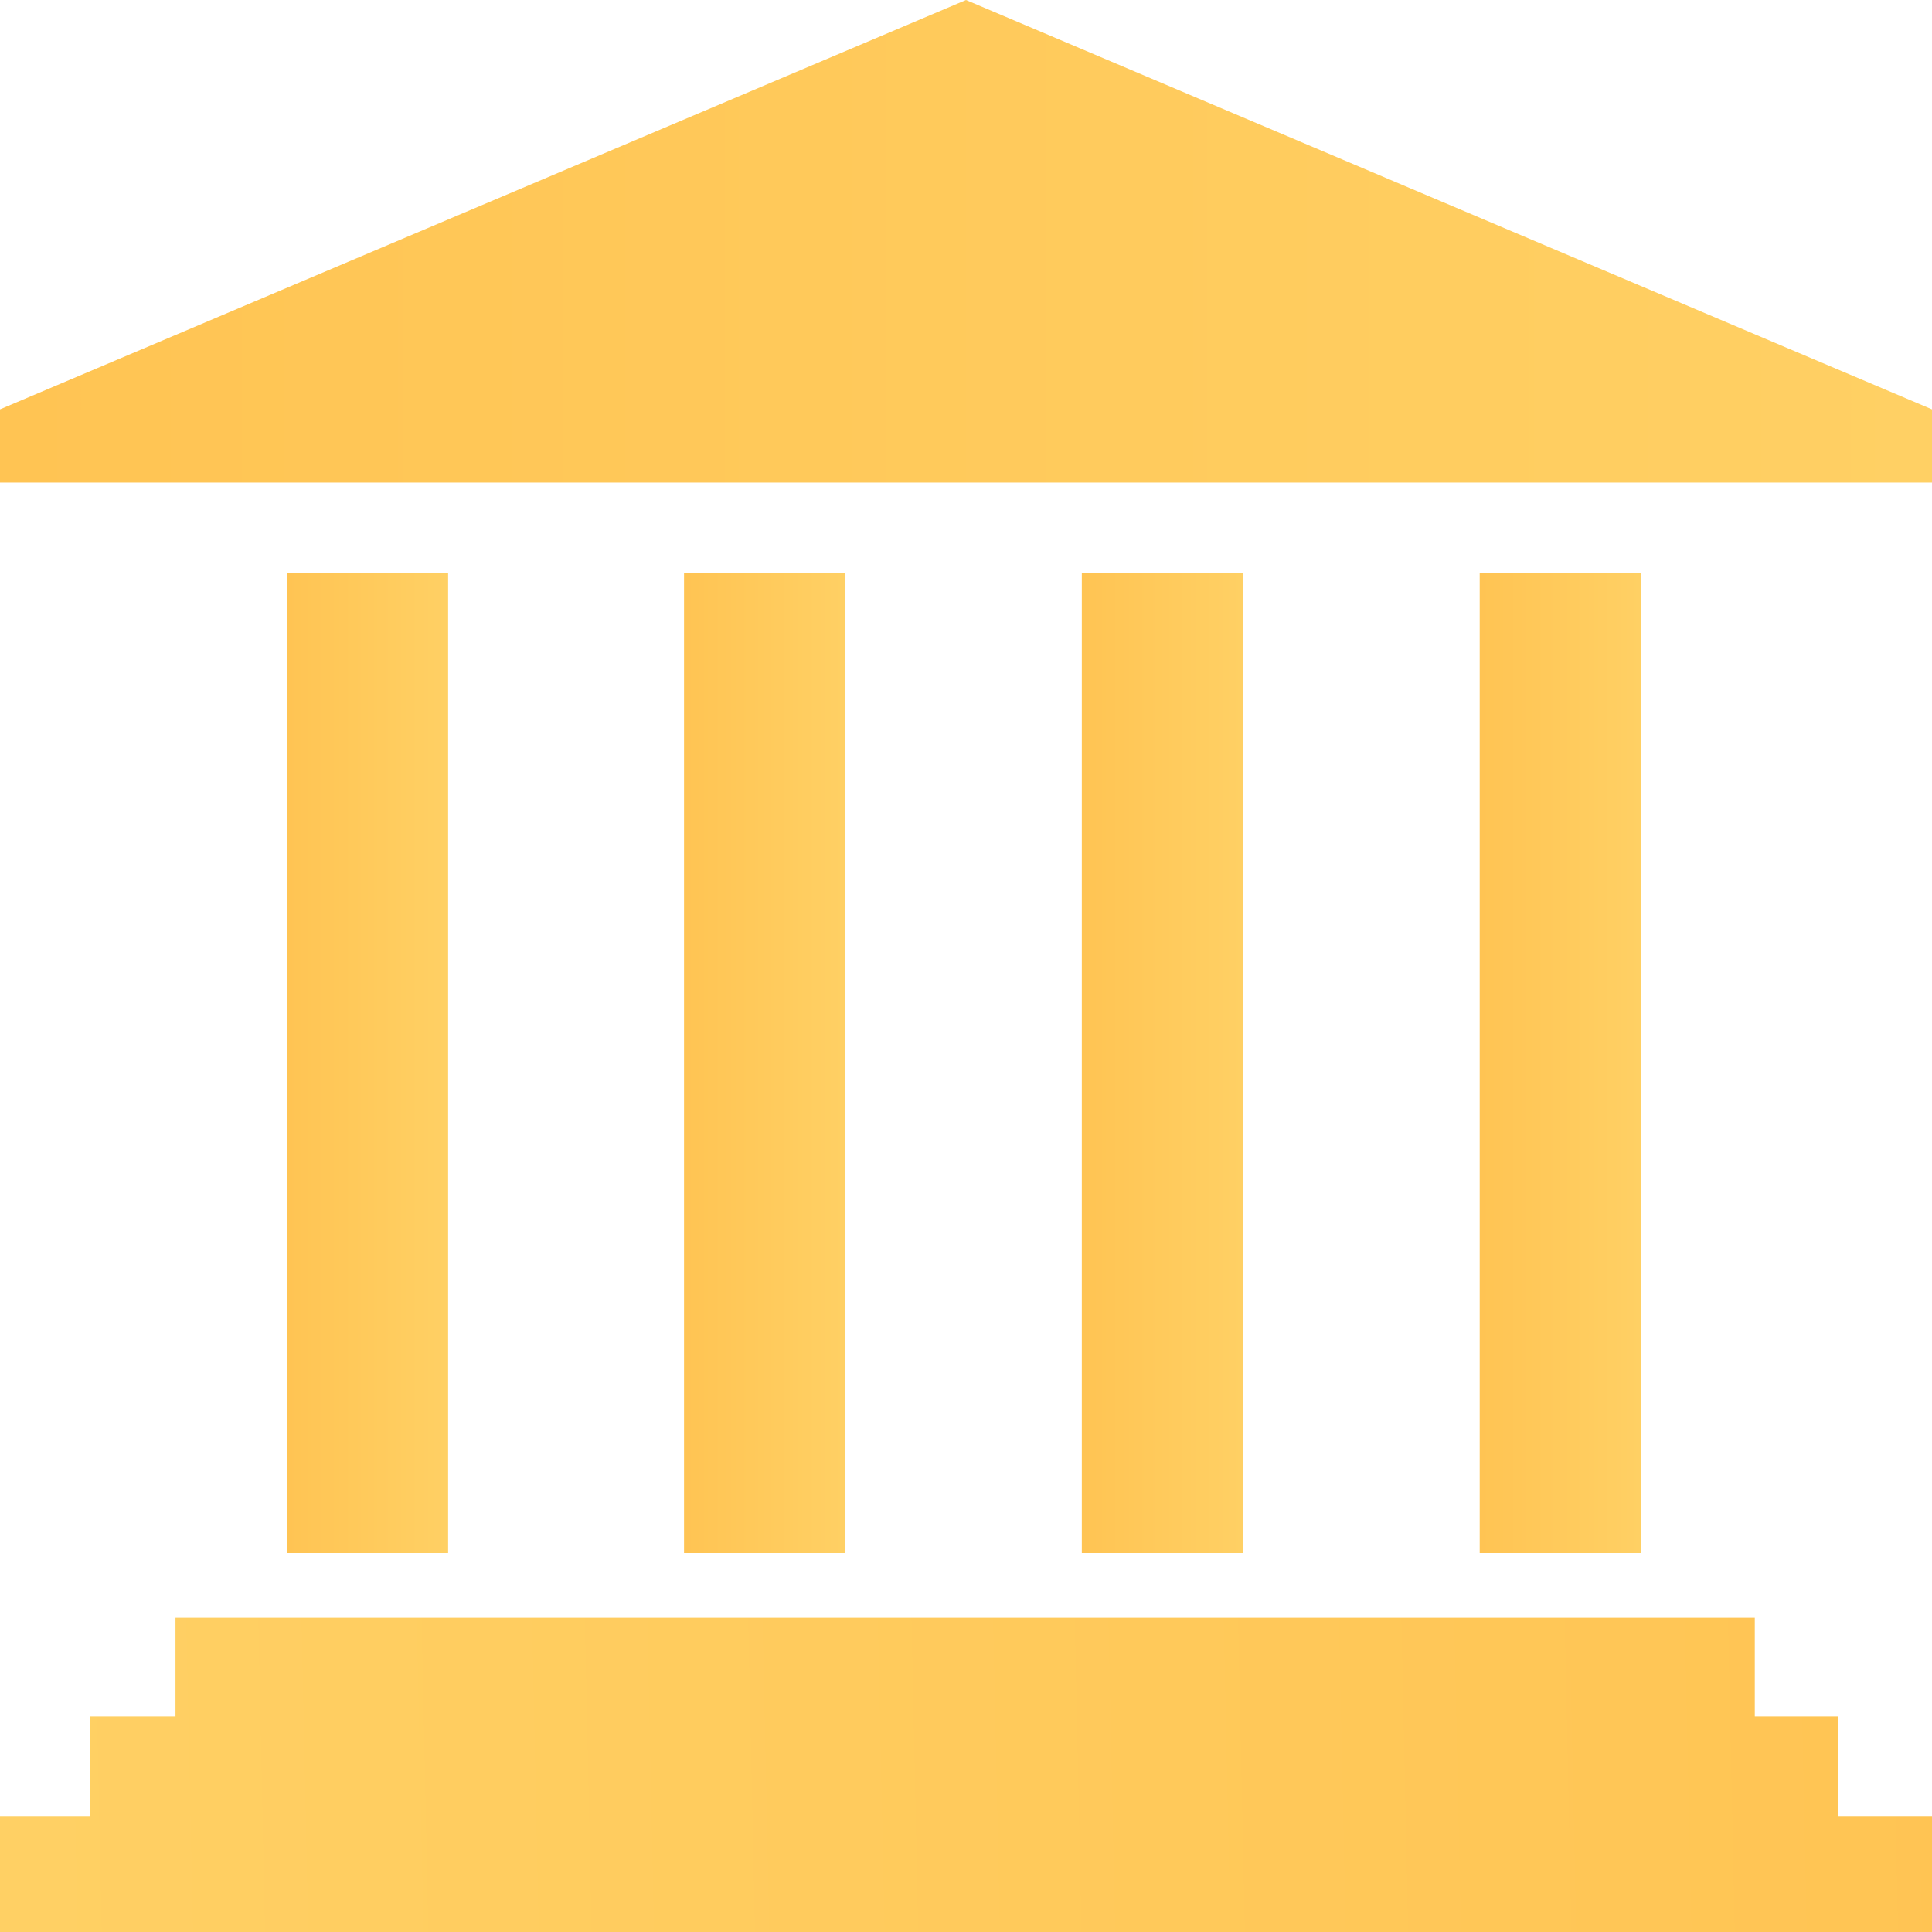 <svg width="18" height="18" viewBox="0 0 18 18" fill="none" xmlns="http://www.w3.org/2000/svg">
<path d="M4.175 5.337H2.675L2.675 14.471H4.175L4.175 5.337Z" fill="url(#paint0_linear_1137_71)"/>
<path d="M7.873 5.337H6.373L6.373 14.471H7.873L7.873 5.337Z" fill="url(#paint1_linear_1137_71)"/>
<path d="M11.579 5.337H10.079L10.079 14.471H11.579L11.579 5.337Z" fill="url(#paint2_linear_1137_71)"/>
<path d="M15.286 5.337H13.786L13.786 14.471H15.286L15.286 5.337Z" fill="url(#paint3_linear_1137_71)"/>
<path d="M18 16.922V18L-1.52588e-05 18L-1.52588e-05 16.922H0.841L0.841 15.994H1.635L1.635 15.074L16.349 15.074V15.994H17.127V16.922H18Z" fill="url(#paint4_linear_1137_71)"/>
<path d="M-1.52588e-05 3.814L-1.52588e-05 4.496L18 4.496V3.814L9 0L-1.52588e-05 3.814Z" fill="url(#paint5_linear_1137_71)"/>
<defs>
<linearGradient id="paint0_linear_1137_71" x1="4.175" y1="9.904" x2="2.675" y2="9.904" gradientUnits="userSpaceOnUse">
<stop stop-color="#FFD064"/>
<stop offset="1" stop-color="#FFC453"/>
</linearGradient>
<linearGradient id="paint1_linear_1137_71" x1="7.873" y1="9.904" x2="6.373" y2="9.904" gradientUnits="userSpaceOnUse">
<stop stop-color="#FFD064"/>
<stop offset="1" stop-color="#FFC453"/>
</linearGradient>
<linearGradient id="paint2_linear_1137_71" x1="11.579" y1="9.904" x2="10.079" y2="9.904" gradientUnits="userSpaceOnUse">
<stop stop-color="#FFD064"/>
<stop offset="1" stop-color="#FFC453"/>
</linearGradient>
<linearGradient id="paint3_linear_1137_71" x1="15.286" y1="9.904" x2="13.786" y2="9.904" gradientUnits="userSpaceOnUse">
<stop stop-color="#FFD064"/>
<stop offset="1" stop-color="#FFC453"/>
</linearGradient>
<linearGradient id="paint4_linear_1137_71" x1="-1.52647e-05" y1="9.515" x2="18.254" y2="9.118" gradientUnits="userSpaceOnUse">
<stop stop-color="#FFD064"/>
<stop offset="1" stop-color="#FFC453"/>
</linearGradient>
<linearGradient id="paint5_linear_1137_71" x1="18" y1="2.248" x2="-1.52588e-05" y2="2.248" gradientUnits="userSpaceOnUse">
<stop stop-color="#FFD064"/>
<stop offset="1" stop-color="#FFC453"/>
</linearGradient>
</defs>
</svg>
